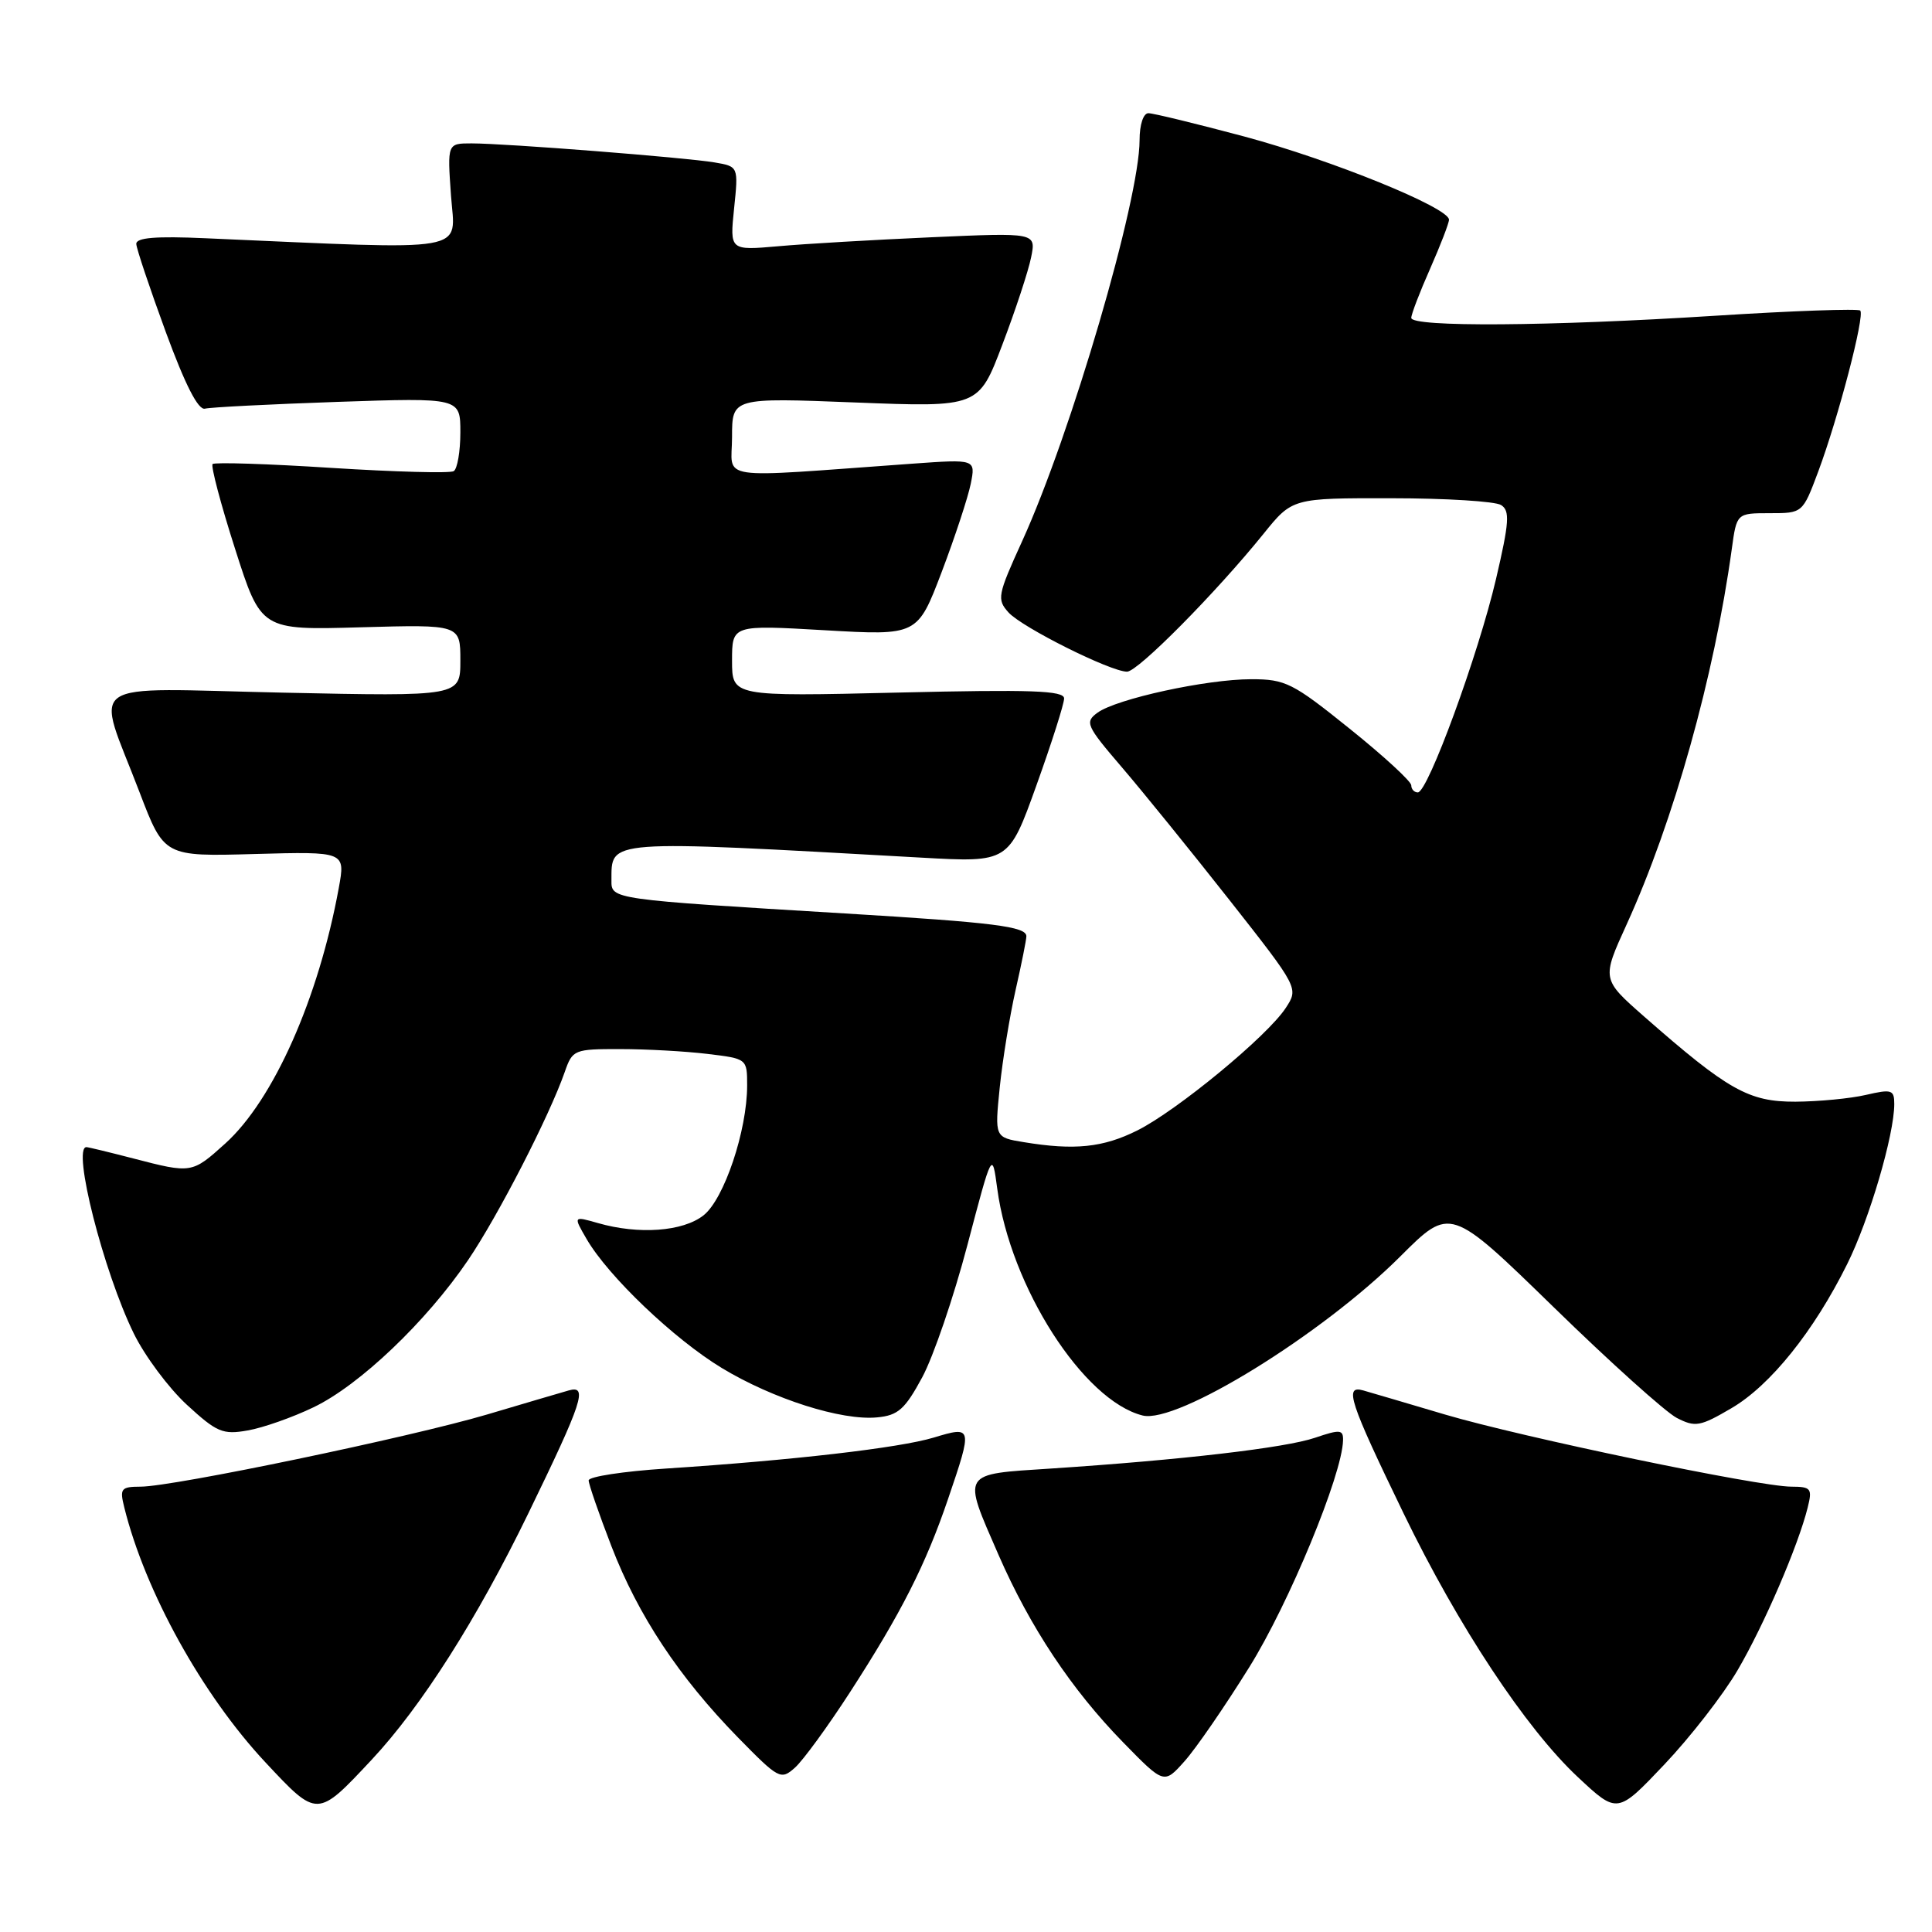 <?xml version="1.0" encoding="UTF-8" standalone="no"?>
<!DOCTYPE svg PUBLIC "-//W3C//DTD SVG 1.1//EN" "http://www.w3.org/Graphics/SVG/1.1/DTD/svg11.dtd" >
<svg xmlns="http://www.w3.org/2000/svg" xmlns:xlink="http://www.w3.org/1999/xlink" version="1.1" viewBox="0 0 256 256">
 <g >
 <path fill="currentColor"
d=" M 49.27 233.15 C 55.84 226.12 63.21 214.53 70.02 200.50 C 77.21 185.70 77.93 183.51 75.36 184.24 C 74.34 184.53 69.45 185.97 64.50 187.44 C 54.30 190.45 22.98 196.98 18.64 196.99 C 16.03 197.00 15.84 197.23 16.47 199.75 C 19.24 210.92 26.82 224.59 35.17 233.52 C 42.08 240.91 42.01 240.91 49.27 233.15 Z  M 230.24 221.31 C 233.74 215.34 238.27 204.82 239.53 199.75 C 240.16 197.23 239.97 197.00 237.36 196.99 C 233.02 196.98 201.70 190.45 191.50 187.44 C 186.55 185.97 181.66 184.53 180.64 184.24 C 178.07 183.51 178.79 185.68 186.00 200.57 C 193.22 215.47 202.18 229.03 209.08 235.48 C 214.31 240.37 214.31 240.37 220.54 233.80 C 223.97 230.18 228.34 224.56 230.24 221.31 Z  M 112.64 224.21 C 119.40 213.76 122.66 207.34 125.64 198.57 C 128.89 189.02 128.87 188.93 123.71 190.49 C 119.15 191.86 105.08 193.49 88.25 194.59 C 82.61 194.96 78.00 195.66 78.00 196.16 C 78.00 196.66 79.36 200.59 81.02 204.89 C 84.55 214.05 89.96 222.22 97.79 230.23 C 103.19 235.74 103.46 235.89 105.33 234.23 C 106.40 233.28 109.69 228.77 112.64 224.21 Z  M 165.53 220.92 C 170.81 212.45 177.84 195.43 177.96 190.87 C 178.00 189.42 177.58 189.38 174.25 190.51 C 170.32 191.85 156.57 193.45 139.25 194.59 C 127.24 195.37 127.49 194.97 132.31 206.03 C 136.50 215.62 141.98 223.87 148.83 230.88 C 154.24 236.42 154.24 236.42 156.95 233.38 C 158.45 231.71 162.31 226.10 165.53 220.92 Z  M 41.55 186.47 C 47.64 183.55 56.48 175.13 62.01 166.99 C 66.01 161.09 72.79 147.90 74.84 142.02 C 75.86 139.09 76.08 139.00 82.20 139.01 C 85.66 139.01 90.86 139.30 93.75 139.65 C 98.98 140.28 99.00 140.29 99.00 143.82 C 99.00 149.81 95.95 158.89 93.22 161.04 C 90.49 163.19 84.64 163.62 79.22 162.06 C 75.96 161.13 75.96 161.13 77.73 164.18 C 80.60 169.12 89.31 177.43 95.63 181.26 C 102.42 185.37 111.52 188.27 116.23 187.81 C 119.00 187.55 119.91 186.74 122.20 182.50 C 123.68 179.75 126.37 171.88 128.18 165.00 C 131.47 152.50 131.47 152.50 132.14 157.50 C 133.88 170.50 143.55 185.59 151.40 187.56 C 155.95 188.71 175.25 176.78 185.57 166.46 C 192.17 159.87 192.17 159.87 205.84 173.18 C 213.35 180.51 220.71 187.12 222.18 187.88 C 224.63 189.14 225.27 189.03 229.43 186.59 C 234.58 183.58 240.35 176.39 244.76 167.50 C 247.70 161.59 251.00 150.36 251.00 146.29 C 251.00 144.40 250.66 144.29 247.25 145.08 C 245.19 145.56 240.98 145.96 237.90 145.98 C 231.72 146.00 228.99 144.47 217.86 134.70 C 212.23 129.75 212.23 129.75 215.53 122.51 C 221.77 108.81 227.14 89.65 229.47 72.75 C 230.12 68.00 230.12 68.00 234.49 68.00 C 238.86 68.00 238.86 68.00 240.92 62.50 C 243.60 55.31 247.13 41.80 246.49 41.15 C 246.21 40.88 237.55 41.18 227.24 41.84 C 205.27 43.24 187.00 43.36 187.00 42.12 C 187.00 41.64 188.12 38.71 189.50 35.60 C 190.87 32.49 192.00 29.57 192.00 29.11 C 192.00 27.52 176.43 21.19 164.92 18.10 C 158.55 16.40 152.81 15.00 152.17 15.00 C 151.50 15.00 151.00 16.51 151.00 18.56 C 151.00 26.48 141.92 57.49 135.43 71.73 C 132.18 78.86 132.07 79.42 133.64 81.16 C 135.45 83.15 147.15 89.00 149.34 89.00 C 150.77 89.00 161.10 78.56 167.41 70.75 C 171.24 66.00 171.24 66.00 184.37 66.02 C 191.59 66.02 198.13 66.43 198.90 66.92 C 200.09 67.67 199.99 69.18 198.23 76.72 C 195.89 86.73 189.20 105.00 187.87 105.00 C 187.39 105.00 187.00 104.57 187.00 104.06 C 187.00 103.54 183.33 100.16 178.84 96.56 C 171.29 90.48 170.33 90.00 165.79 90.00 C 159.87 90.00 147.93 92.60 145.42 94.44 C 143.72 95.68 143.93 96.16 148.62 101.63 C 151.39 104.86 157.80 112.77 162.87 119.21 C 172.09 130.93 172.09 130.93 170.36 133.57 C 167.92 137.30 155.96 147.16 150.70 149.79 C 146.16 152.06 142.37 152.45 135.65 151.34 C 131.80 150.71 131.80 150.71 132.47 144.10 C 132.84 140.47 133.79 134.66 134.57 131.19 C 135.36 127.72 136.00 124.51 136.00 124.06 C 136.00 122.77 131.71 122.23 112.00 121.04 C 80.98 119.17 81.00 119.17 81.02 116.67 C 81.05 111.20 79.92 111.28 122.08 113.64 C 133.66 114.29 133.66 114.29 137.33 104.07 C 139.35 98.45 141.00 93.26 141.00 92.55 C 141.00 91.50 136.68 91.35 119.00 91.77 C 97.00 92.29 97.00 92.29 97.00 87.54 C 97.00 82.80 97.00 82.80 109.29 83.51 C 121.57 84.22 121.57 84.22 124.78 75.79 C 126.54 71.15 128.27 65.89 128.63 64.10 C 129.28 60.84 129.28 60.84 120.89 61.44 C 94.26 63.35 97.00 63.76 97.00 57.91 C 97.00 52.69 97.00 52.69 113.33 53.33 C 129.67 53.97 129.67 53.97 132.82 45.66 C 134.56 41.09 136.27 35.89 136.63 34.09 C 137.29 30.82 137.29 30.82 123.39 31.44 C 115.75 31.78 106.62 32.31 103.10 32.63 C 96.70 33.19 96.70 33.19 97.27 27.63 C 97.85 22.06 97.85 22.06 94.67 21.52 C 90.82 20.87 66.98 19.00 62.49 19.00 C 59.27 19.00 59.27 19.00 59.76 25.92 C 60.31 33.59 62.95 33.13 27.25 31.57 C 20.60 31.27 18.02 31.49 18.06 32.33 C 18.09 32.97 19.85 38.22 21.97 44.00 C 24.55 51.02 26.27 54.38 27.16 54.15 C 27.90 53.96 35.81 53.56 44.75 53.25 C 61.00 52.70 61.00 52.70 61.00 57.29 C 61.00 59.82 60.60 62.13 60.12 62.43 C 59.64 62.73 52.36 62.53 43.94 62.00 C 35.53 61.46 28.43 61.23 28.17 61.49 C 27.92 61.75 29.25 66.81 31.15 72.73 C 34.59 83.50 34.59 83.50 47.79 83.12 C 61.00 82.75 61.00 82.75 61.00 87.52 C 61.00 92.28 61.00 92.28 37.52 91.78 C 10.46 91.20 12.66 89.68 18.50 105.00 C 21.75 113.50 21.75 113.50 33.76 113.16 C 45.77 112.83 45.77 112.83 44.89 117.66 C 42.21 132.30 36.24 145.75 29.85 151.52 C 25.44 155.50 25.39 155.51 17.66 153.50 C 14.49 152.68 11.70 152.00 11.45 152.00 C 9.52 152.00 13.71 168.50 17.73 176.70 C 19.18 179.66 22.34 183.91 24.76 186.14 C 28.73 189.79 29.52 190.13 32.83 189.54 C 34.85 189.19 38.77 187.81 41.55 186.47 Z "/>
</g>
</svg>